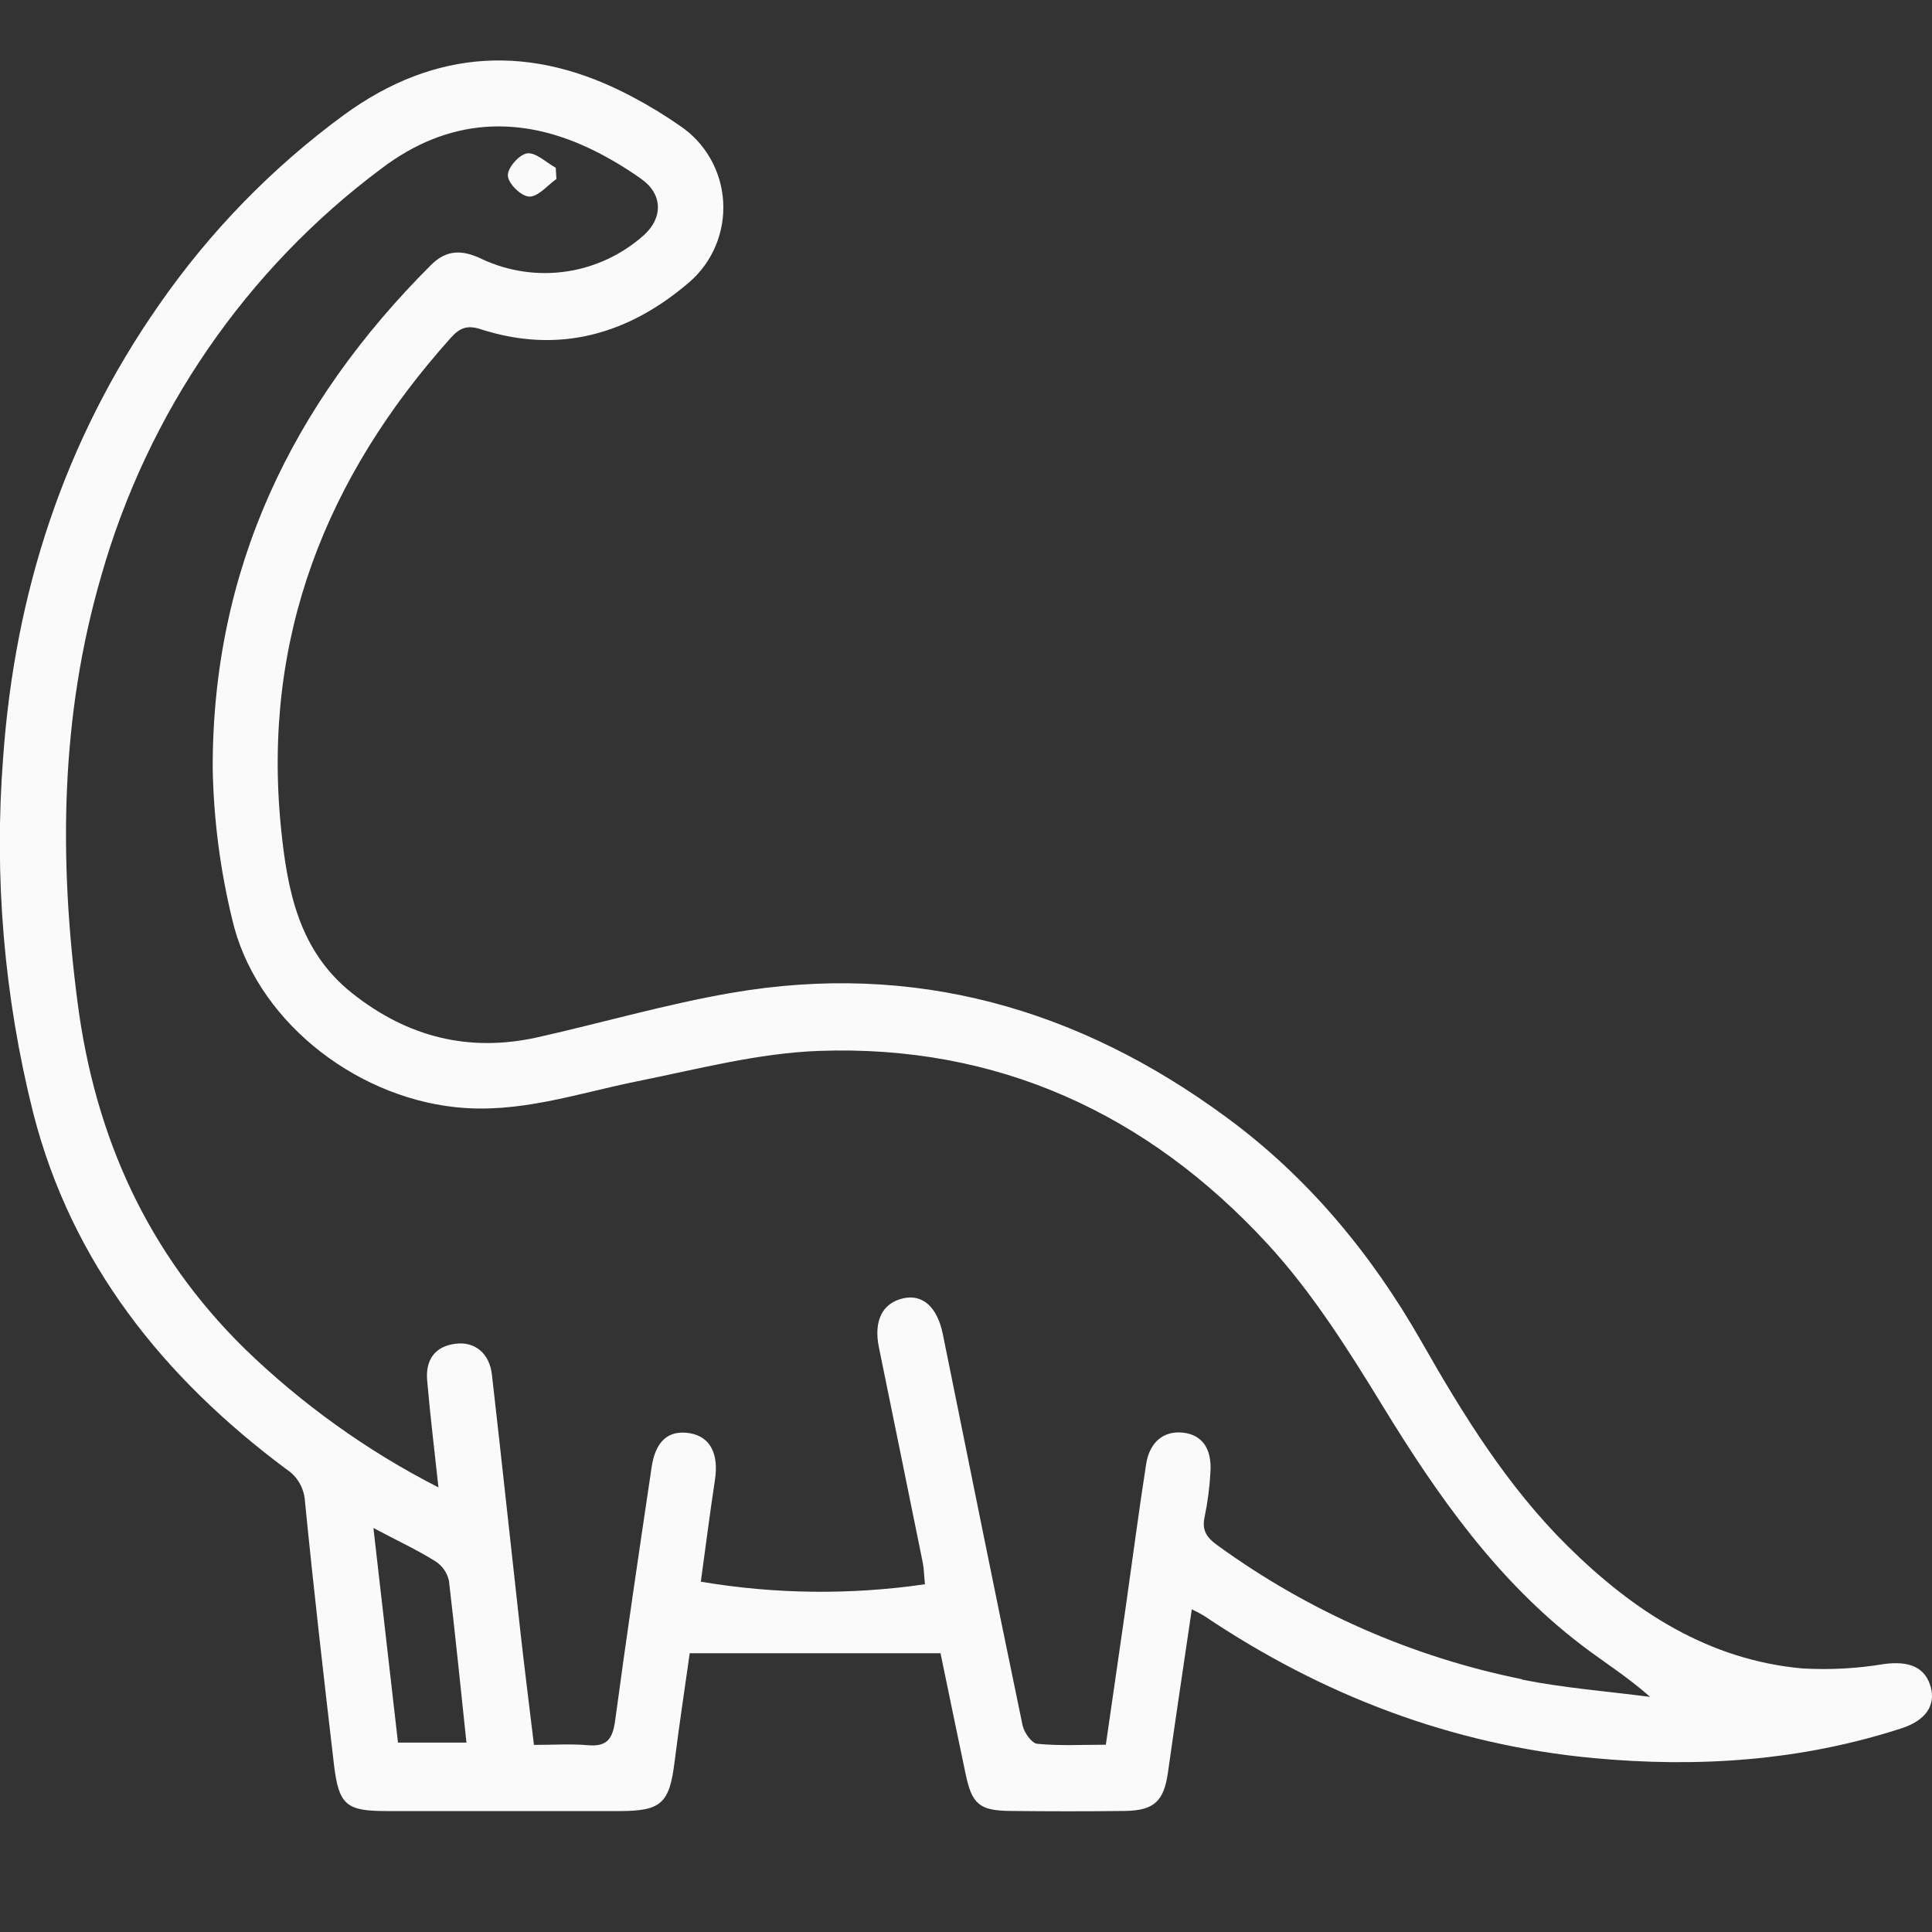 <svg width="32" height="32" viewBox="0 0 32 32" fill="#FAFAFA" xmlns="http://www.w3.org/2000/svg">
<rect x="0" y="0" width="32" height="32" fill="#333333" stroke="none"/>
<g clip-path="url(#clip0_1526_10484)">
<path d="M31.98 27.947C31.891 27.613 31.621 27.507 31.209 27.561C30.763 27.636 30.31 27.66 29.858 27.635C28.3 27.495 27.061 26.69 25.971 25.614C24.97 24.625 24.237 23.439 23.545 22.223C22.714 20.765 21.659 19.493 20.309 18.503C17.856 16.698 15.132 15.923 12.111 16.446C11.032 16.632 9.974 16.941 8.903 17.181C7.772 17.433 6.757 17.181 5.841 16.457C4.944 15.752 4.757 14.737 4.653 13.702C4.342 10.562 5.401 7.9 7.465 5.597C7.609 5.436 7.732 5.378 7.959 5.452C9.259 5.872 10.416 5.538 11.425 4.667C11.612 4.503 11.759 4.298 11.855 4.068C11.951 3.837 11.993 3.587 11.978 3.338C11.963 3.088 11.891 2.846 11.768 2.629C11.645 2.412 11.474 2.227 11.268 2.088C11.012 1.909 10.746 1.747 10.47 1.602C8.817 0.722 7.21 0.797 5.693 1.906C4.506 2.777 3.471 3.841 2.63 5.055C1.06 7.305 0.247 9.818 0.052 12.547C-0.101 14.521 0.067 16.507 0.548 18.426C1.186 20.927 2.713 22.821 4.739 24.332C4.83 24.39 4.905 24.468 4.959 24.561C5.013 24.654 5.045 24.758 5.051 24.866C5.195 26.323 5.362 27.778 5.532 29.231C5.613 29.904 5.739 29.996 6.407 29.997H10.258C10.953 29.997 11.089 29.871 11.174 29.174C11.252 28.555 11.346 27.937 11.424 27.383H15.578C15.713 28.034 15.851 28.709 15.994 29.384C16.098 29.884 16.224 29.989 16.731 29.995C17.367 30.002 18.002 30.003 18.636 29.995C19.122 29.987 19.279 29.829 19.346 29.351C19.471 28.462 19.605 27.574 19.74 26.656C19.808 26.687 19.875 26.722 19.94 26.761C21.901 28.08 24.044 28.9 26.398 29.12C28.127 29.281 29.836 29.166 31.499 28.625C31.894 28.496 32.061 28.249 31.98 27.947ZM6.592 28.863C6.46 27.709 6.326 26.54 6.185 25.308C6.58 25.518 6.912 25.672 7.213 25.861C7.327 25.934 7.407 26.05 7.436 26.183C7.539 27.062 7.629 27.944 7.726 28.863H6.592ZM25.207 27.813C23.389 27.445 21.669 26.688 20.163 25.594C19.981 25.463 19.901 25.341 19.955 25.113C20.004 24.87 20.036 24.625 20.049 24.378C20.073 23.989 19.906 23.762 19.592 23.729C19.277 23.695 19.04 23.882 18.983 24.254C18.863 25.027 18.761 25.804 18.651 26.58C18.541 27.356 18.43 28.103 18.316 28.898C17.928 28.898 17.552 28.919 17.181 28.883C17.088 28.875 16.962 28.695 16.937 28.577C16.488 26.418 16.054 24.257 15.616 22.097C15.524 21.645 15.278 21.428 14.953 21.506C14.613 21.586 14.469 21.879 14.557 22.314C14.8 23.504 15.043 24.693 15.284 25.883C15.304 25.988 15.305 26.093 15.32 26.24C14.088 26.42 12.835 26.405 11.608 26.198C11.687 25.623 11.757 25.07 11.841 24.518C11.91 24.076 11.761 23.791 11.416 23.737C11.07 23.684 10.854 23.87 10.792 24.308C10.585 25.702 10.377 27.098 10.189 28.496C10.147 28.805 10.053 28.934 9.735 28.906C9.454 28.881 9.168 28.901 8.844 28.901C8.768 28.271 8.691 27.663 8.623 27.057C8.463 25.628 8.311 24.198 8.148 22.77C8.108 22.416 7.867 22.215 7.542 22.257C7.196 22.301 7.047 22.531 7.075 22.862C7.123 23.431 7.194 24 7.262 24.636C6.085 24.035 5.002 23.26 4.051 22.337C2.449 20.762 1.576 18.841 1.285 16.606C0.973 14.217 1 11.862 1.678 9.535C2.447 6.834 4.076 4.465 6.313 2.795C7.418 1.954 8.621 1.885 9.857 2.503C10.123 2.637 10.379 2.791 10.622 2.964C10.974 3.212 10.986 3.602 10.668 3.892C10.307 4.215 9.862 4.425 9.385 4.496C8.909 4.567 8.422 4.496 7.985 4.292C7.667 4.137 7.4 4.127 7.139 4.389C4.838 6.686 3.515 9.427 3.523 12.733C3.539 13.569 3.646 14.402 3.843 15.214C4.216 16.863 5.834 18.154 7.54 18.338C8.594 18.452 9.556 18.111 10.553 17.91C11.549 17.71 12.554 17.443 13.565 17.406C16.515 17.301 19.003 18.441 20.995 20.604C21.736 21.408 22.335 22.362 22.911 23.303C23.817 24.783 24.801 26.182 26.189 27.243C26.556 27.525 26.952 27.768 27.331 28.106C26.618 28.013 25.904 27.958 25.207 27.819V27.813Z" fill="#FAFAFA"/>
<path d="M9.216 2.965C9.066 3.07 8.915 3.259 8.768 3.256C8.638 3.256 8.421 3.046 8.412 2.913C8.402 2.779 8.603 2.557 8.732 2.54C8.877 2.522 9.043 2.69 9.205 2.778C9.208 2.84 9.212 2.902 9.216 2.965Z" fill="#FAFAFA"/>
</g>
<defs>
<clipPath id="clip0_1526_10484">
<rect width="32" height="32" fill="#FAFAFA"/>
</clipPath>
</defs>
</svg>
